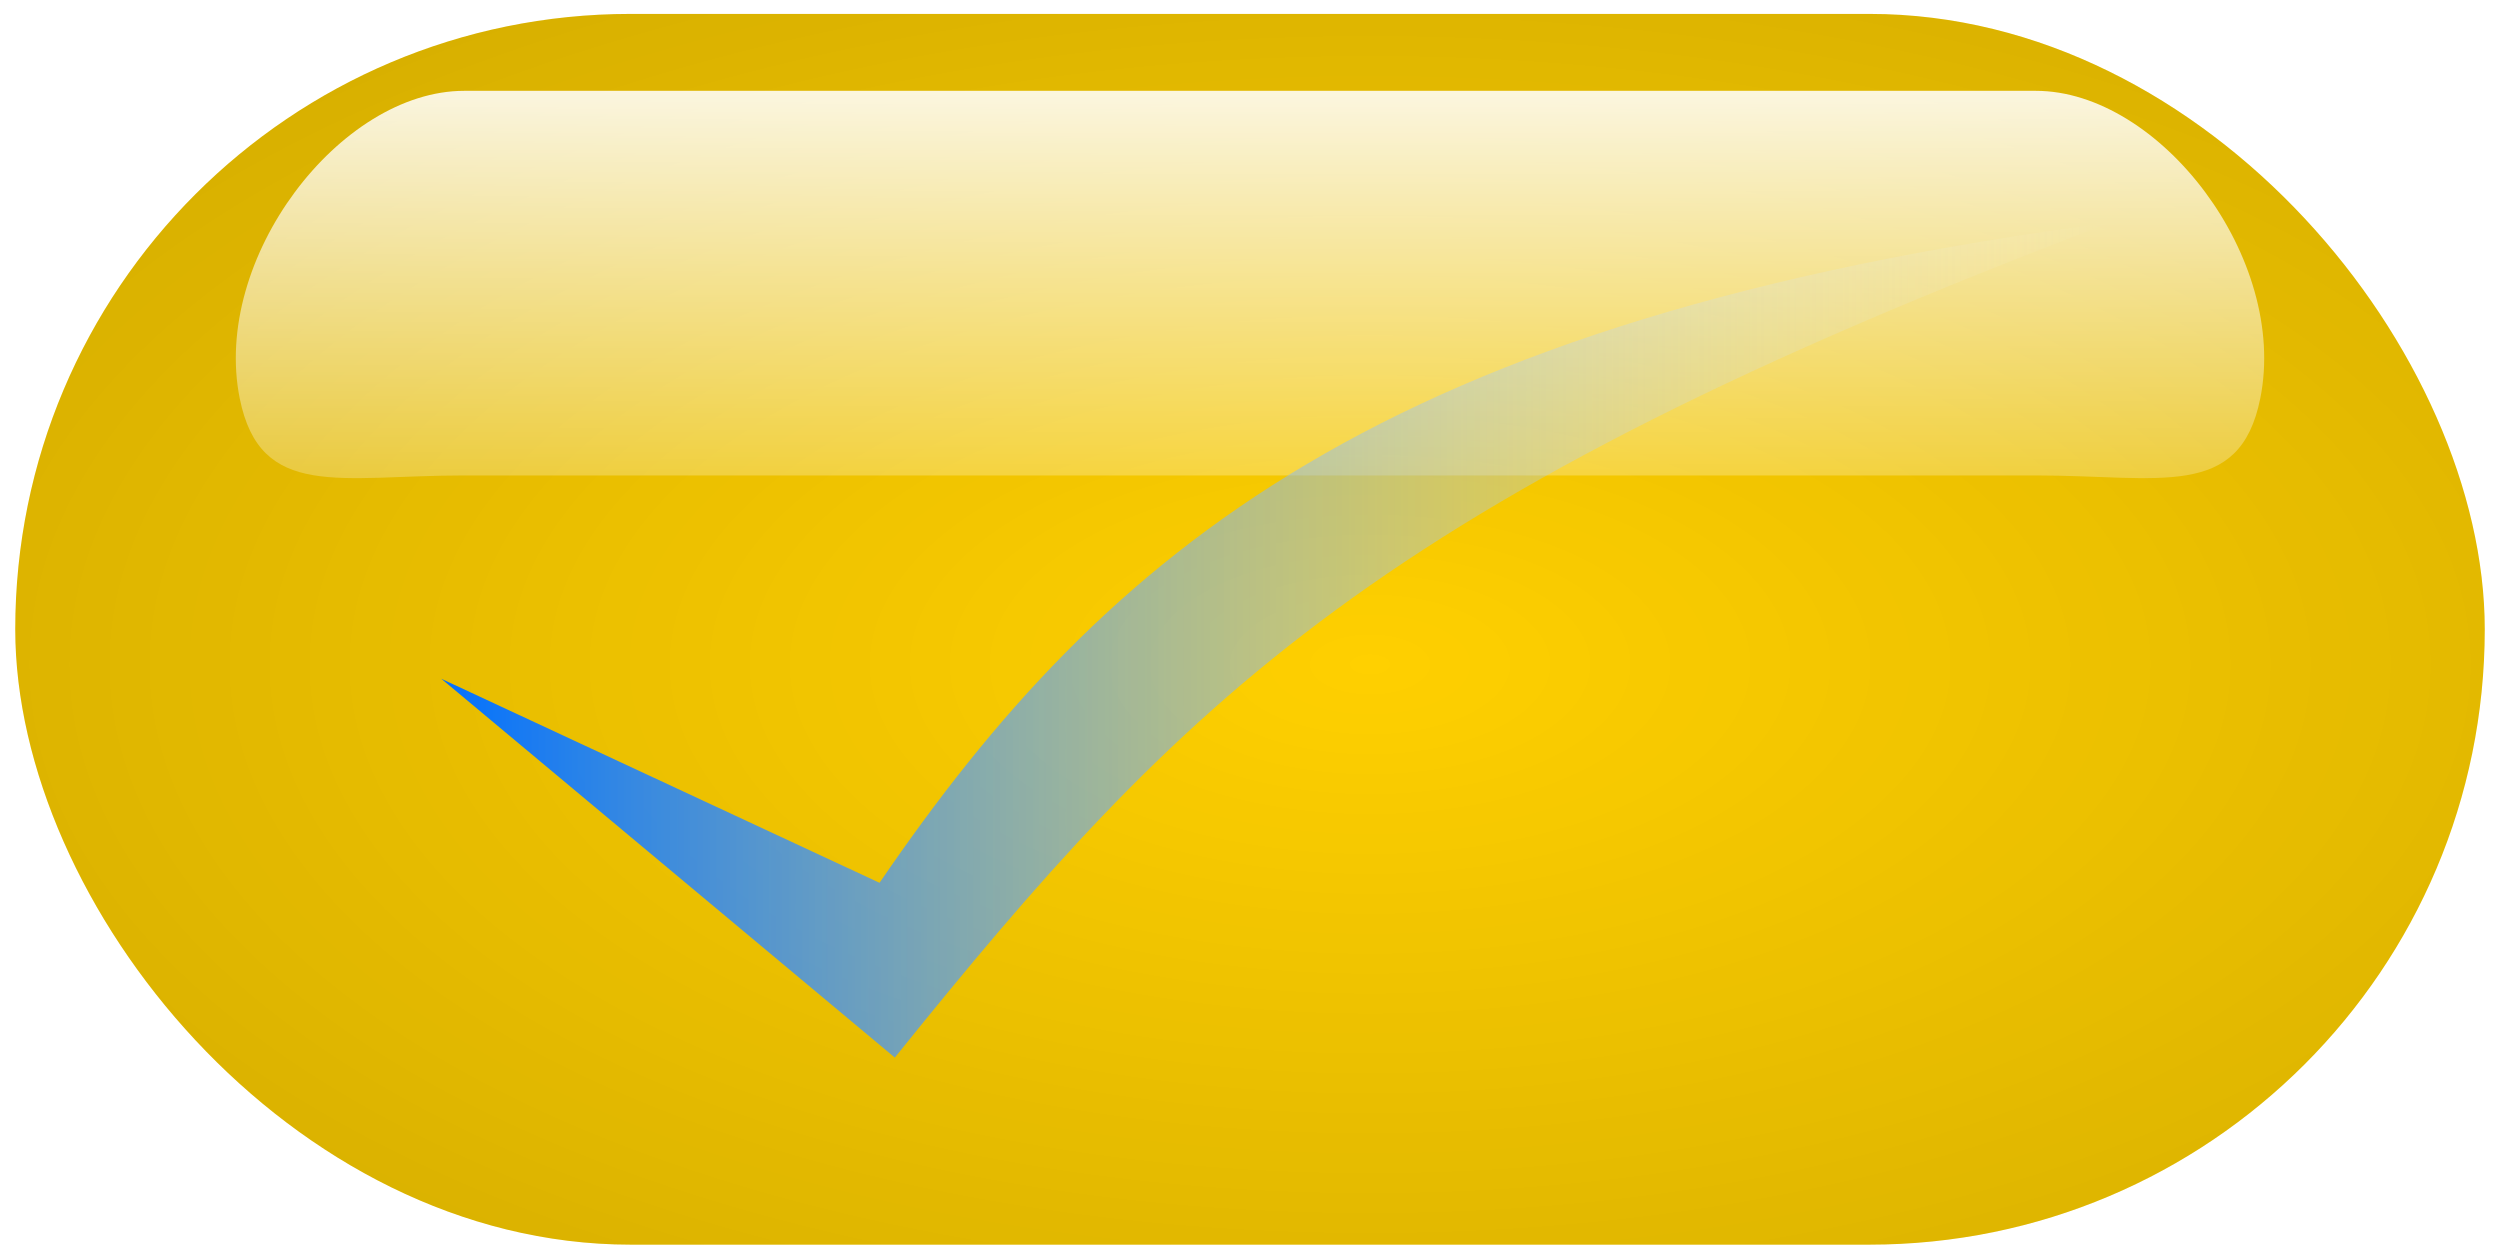 <?xml version="1.0" encoding="UTF-8" standalone="no"?>
<!-- Created with Inkscape (http://www.inkscape.org/) -->

<svg
   xmlns:dc="http://purl.org/dc/elements/1.1/"
   xmlns:cc="http://creativecommons.org/ns#"
   xmlns:rdf="http://www.w3.org/1999/02/22-rdf-syntax-ns#"
   xmlns:svg="http://www.w3.org/2000/svg"
   xmlns="http://www.w3.org/2000/svg"
   xmlns:xlink="http://www.w3.org/1999/xlink"
   xmlns:sodipodi="http://sodipodi.sourceforge.net/DTD/sodipodi-0.dtd"
   xmlns:inkscape="http://www.inkscape.org/namespaces/inkscape"
   id="Button"
   version="1.1"
   width="256"
   height="128"
   role="button"
   onload="init()"
   aria-pressed="false"
   inkscape:version="0.48.3.1 r9886"
   sodipodi:docname="buttonCheck.svg"
   inkscape:export-filename="/home/yuv/Dropbox/dev/github/omgcheese/source_images/buttonCheck.png"
   inkscape:export-xdpi="90"
   inkscape:export-ydpi="90">
  <sodipodi:namedview
     pagecolor="#ffffff"
     bordercolor="#666666"
     borderopacity="1"
     objecttolerance="10"
     gridtolerance="10"
     guidetolerance="10"
     inkscape:pageopacity="0"
     inkscape:pageshadow="2"
     inkscape:window-width="1301"
     inkscape:window-height="744"
     id="namedview26"
     showgrid="false"
     inkscape:zoom="2.4333333"
     inkscape:cx="48.889521"
     inkscape:cy="37.698927"
     inkscape:window-x="65"
     inkscape:window-y="24"
     inkscape:window-maximized="1"
     inkscape:current-layer="layer1"
     inkscape:showpageshadow="true"
     showguides="true"
     inkscape:guide-bbox="true" />
  <style
     type="text/css"
     id="style3">
    rect[id=&quot;ButtonBase&quot;] { fill: red; }
    svg[aria-pressed=&quot;true&quot;] rect[id=&quot;ButtonBase&quot;] { fill: green; }
    g:hover {cursor: pointer; }
    g:hover rect[id=&quot;ButtonGlow&quot;] {opacity: 0; }
  </style>
  <script
     type="text/ecmascript"
     id="script5">

    var textOn = &quot;On&quot;;
    var textOff = &quot;Off&quot;;

    function init() {

        <!-- Get color from style -->




        var color = window.frameElement.style.color;
	var ButtonBase  = document.getElementById(&quot;ButtonBase&quot;);
        ButtonBase.style.fill=color;

	<!-- Get text from params -->




	for( var i = 0; i &lt; window.frameElement.childNodes.length; i++ ) {
	  var node = window.frameElement.childNodes[ i ];
	  if( node.nodeName == &quot;param&quot; ) {
	    if( node.name == &quot;TextOn&quot; ) {
	      textOn = node.value;
	    }
	    if( node.name == &quot;TextOff&quot; ) {
	      textOff = node.value;
            }
	  }
         }
	var Text        = document.getElementById(&quot;Text&quot;);
	var TextShadow  = document.getElementById(&quot;TextShadow&quot;);
	Text.firstChild.nodeValue = textOff;
	TextShadow.firstChild.nodeValue = textOff;

	<!-- Set initial HTML text -->




	var frameId = window.frameElement.id;
	top.status(textOff, frameId);
    }

    function buttonEvent(event) {
      if ((event.type == &quot;click&quot; &amp;&amp; event.button == 0) ||
          (event.type == &quot;keydown&quot; &amp;&amp;
	  (event.keyCode == 32 || event.keyCode ==13))) {

	var SVGDocument = event.target.ownerDocument;
	var SVGRoot     = SVGDocument.documentElement;
	var Text        = SVGDocument.getElementById(&quot;Text&quot;);
	var TextShadow  = SVGDocument.getElementById(&quot;TextShadow&quot;);

        var pressed = false;
	var text = textOff;

        if (&quot;false&quot; == SVGRoot.getAttribute(&quot;aria-pressed&quot;)) {
         pressed = true;
	 text = textOn;
        }

        SVGRoot.setAttribute(&quot;aria-pressed&quot;, pressed);
	Text.firstChild.nodeValue = text;
	TextShadow.firstChild.nodeValue = text;

	var frameId = window.frameElement.id;
	top.status(text, frameId);

      }
    }
  </script>
  <defs
     id="defs4">
    <linearGradient
       id="linearGradient3778">
      <stop
         offset="0"
         style="stop-color:#0070ff;stop-opacity:1;"
         id="stop3780" />
      <stop
         offset="1"
         style="stop-color:#ffffff;stop-opacity:0"
         id="stop3782" />
    </linearGradient>
    <linearGradient
       id="linearGradient3159">
      <stop
         id="stop3163"
         style="stop-color:#000000;stop-opacity:0"
         offset="0">
        <animate
           attributeName="stop-opacity"
           values="0;0.5;0"
           dur="2s"
           repeatCount="indefinite"
           id="animate10" />
      </stop>
      <stop
         id="stop3161"
         style="stop-color:#000000;stop-opacity:0.5"
         offset="1" />
    </linearGradient>
    <linearGradient
       id="linearGradient3030">
      <stop
         id="stop3032"
         style="stop-color:#ffffff;stop-opacity:1"
         offset="0" />
      <stop
         id="stop3034"
         style="stop-color:#ffffff;stop-opacity:0"
         offset="1" />
    </linearGradient>
    <linearGradient
       x1="120"
       y1="10"
       x2="120"
       y2="50"
       id="linearGradient3113"
       xlink:href="#linearGradient3030"
       gradientUnits="userSpaceOnUse"
       gradientTransform="matrix(1.149,0,0,1.575,-9.933,-42.329)" />
    <radialGradient
       cx="161.815"
       cy="175.342"
       r="100"
       fx="161.815"
       fy="175.342"
       id="radialGradient3165"
       xlink:href="#linearGradient3159"
       gradientUnits="userSpaceOnUse"
       gradientTransform="matrix(0,-1.146,2.299,0,-262.809,225.479)" />
    <linearGradient
       inkscape:collect="always"
       xlink:href="#linearGradient3778"
       id="linearGradient3776"
       x1="45.116"
       y1="44.11"
       x2="217.075"
       y2="44.11"
       gradientUnits="userSpaceOnUse"
       gradientTransform="translate(-0.411,-6.575)" />
  </defs>
  <g
     id="layer1"
     onkeydown="return buttonEvent(evt);"
     onclick="return buttonEvent(evt);"
     transform="translate(0,28)">
    <rect
       width="252.877"
       height="126.027"
       ry="63.014"
       x="1.562"
       y="-26.575"
       id="ButtonBase"
       style="fill:#ffd000;fill-opacity:1;stroke:none" />
    <rect
       width="252.877"
       height="126.027"
       ry="63.014"
       x="1.562"
       y="-26.575"
       id="ButtonGlow"
       style="opacity:0.44;fill:url(#radialGradient3165);stroke:none" />
    <path
       d="m 47.539,-18.699 160.922,0 c 12.736,0 25.882,17.193 22.989,31.507 -2.108,10.433 -10.253,7.877 -22.989,7.877 l -160.922,0 c -12.736,0 -20.88,2.556 -22.989,-7.877 -2.893,-14.314 10.253,-31.507 22.989,-31.507 z"
       id="ButtonHighlight"
       style="fill:url(#linearGradient3113)"
       inkscape:connector-curvature="0" />
    <path
       style="fill:url(#linearGradient3776);fill-opacity:1;stroke:none"
       d="M 45.184,41.502 91.63,80.296 C 121.094,43.706 141.106,23.143 216.186,-5.227 141.542,4.575 113.337,28.351 90.063,62.4 z"
       id="path3768"
       inkscape:connector-curvature="0"
       sodipodi:nodetypes="ccccc" />
  </g>
</svg>
